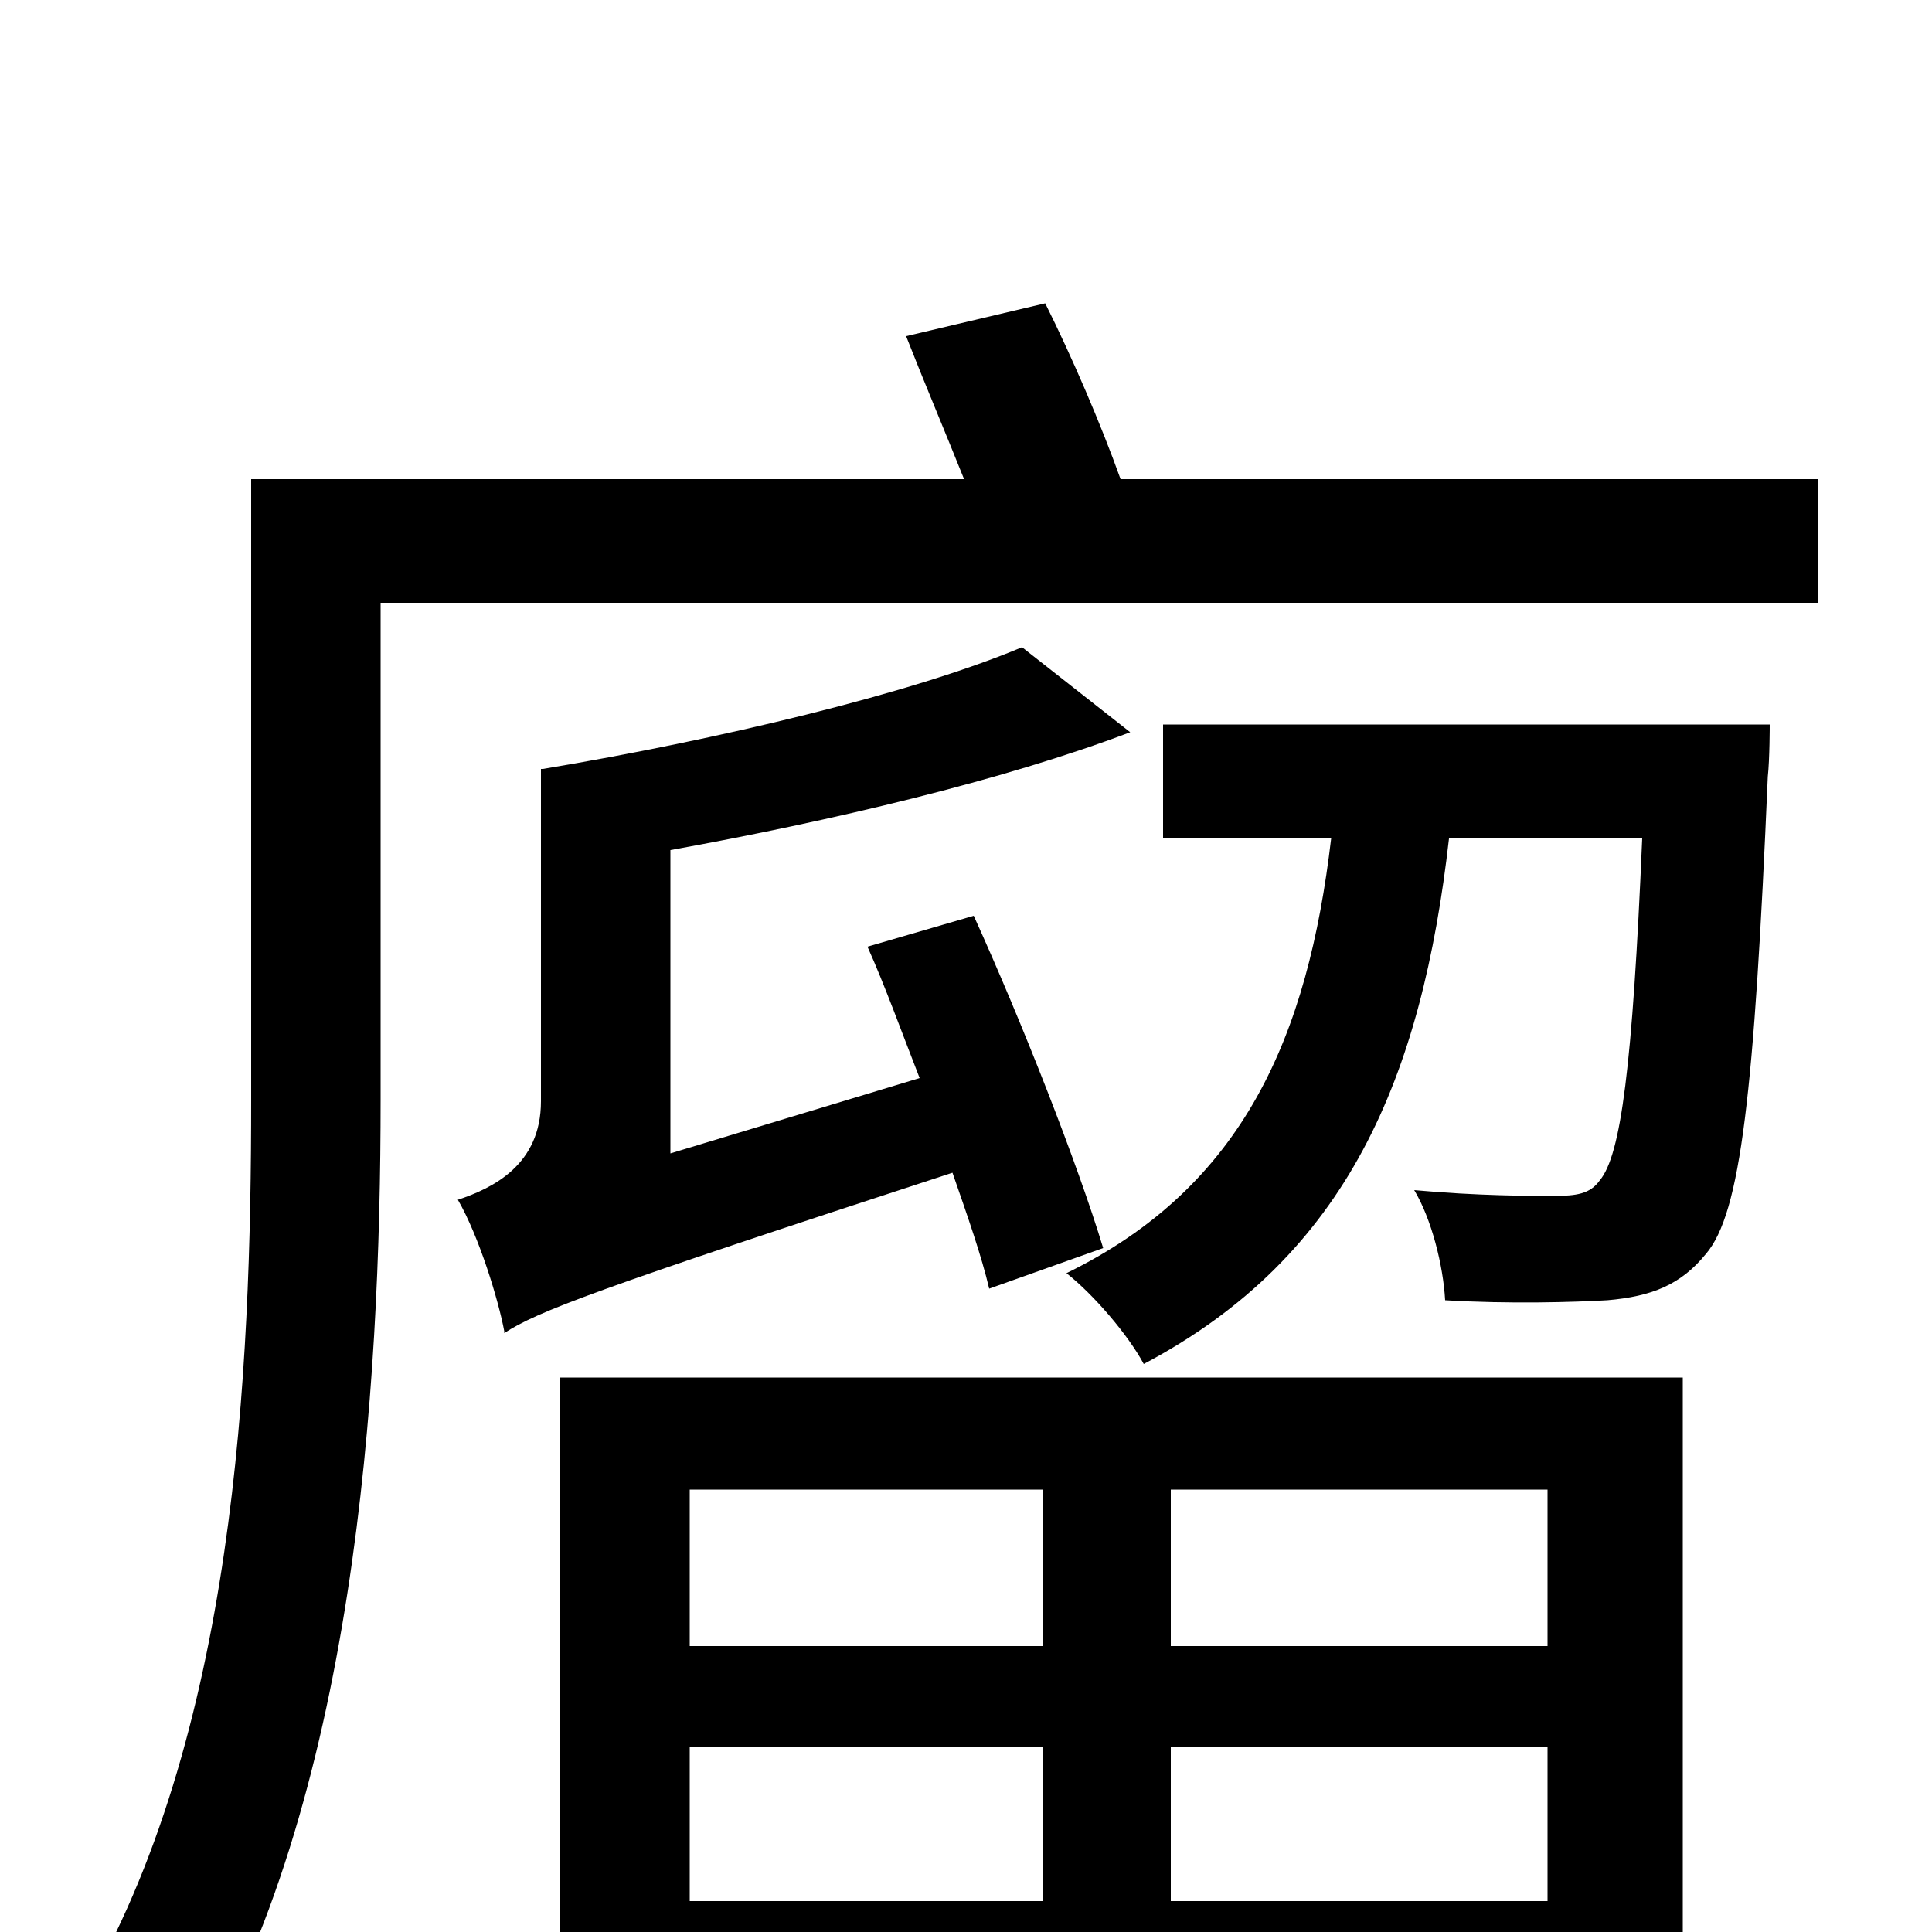 <svg xmlns="http://www.w3.org/2000/svg" viewBox="0 -1000 1000 1000">
	<path fill="#000000" d="M571 -354C558 -397 529 -471 504 -526L449 -510C458 -490 467 -465 476 -442L347 -403V-560C430 -575 519 -596 585 -621L529 -665C472 -641 371 -617 281 -602H280V-430C280 -397 255 -385 237 -379C248 -360 258 -327 261 -311V-310C278 -321 306 -332 493 -393C501 -370 508 -350 512 -333ZM540 -229V-148H357V-229ZM801 -148H606V-229H801ZM606 -16V-96H801V-16ZM357 -16V-96H540V-16ZM290 77H357V42H801V74H871V-287H290ZM602 -625V-566H689C677 -464 644 -386 552 -341C566 -330 584 -309 592 -294C698 -350 736 -443 750 -566H850C845 -448 839 -402 828 -389C823 -382 816 -381 804 -381C792 -381 765 -381 732 -384C741 -369 747 -345 748 -327C781 -325 815 -326 832 -327C855 -329 870 -335 883 -351C901 -372 908 -434 915 -598C916 -607 916 -625 916 -625ZM580 -752C570 -780 555 -815 541 -843L469 -826C478 -803 489 -777 499 -752H130V-431C130 -290 122 -101 42 34C57 41 87 62 98 75C184 -67 197 -281 197 -431V-688H941V-752Z"/>
</svg>